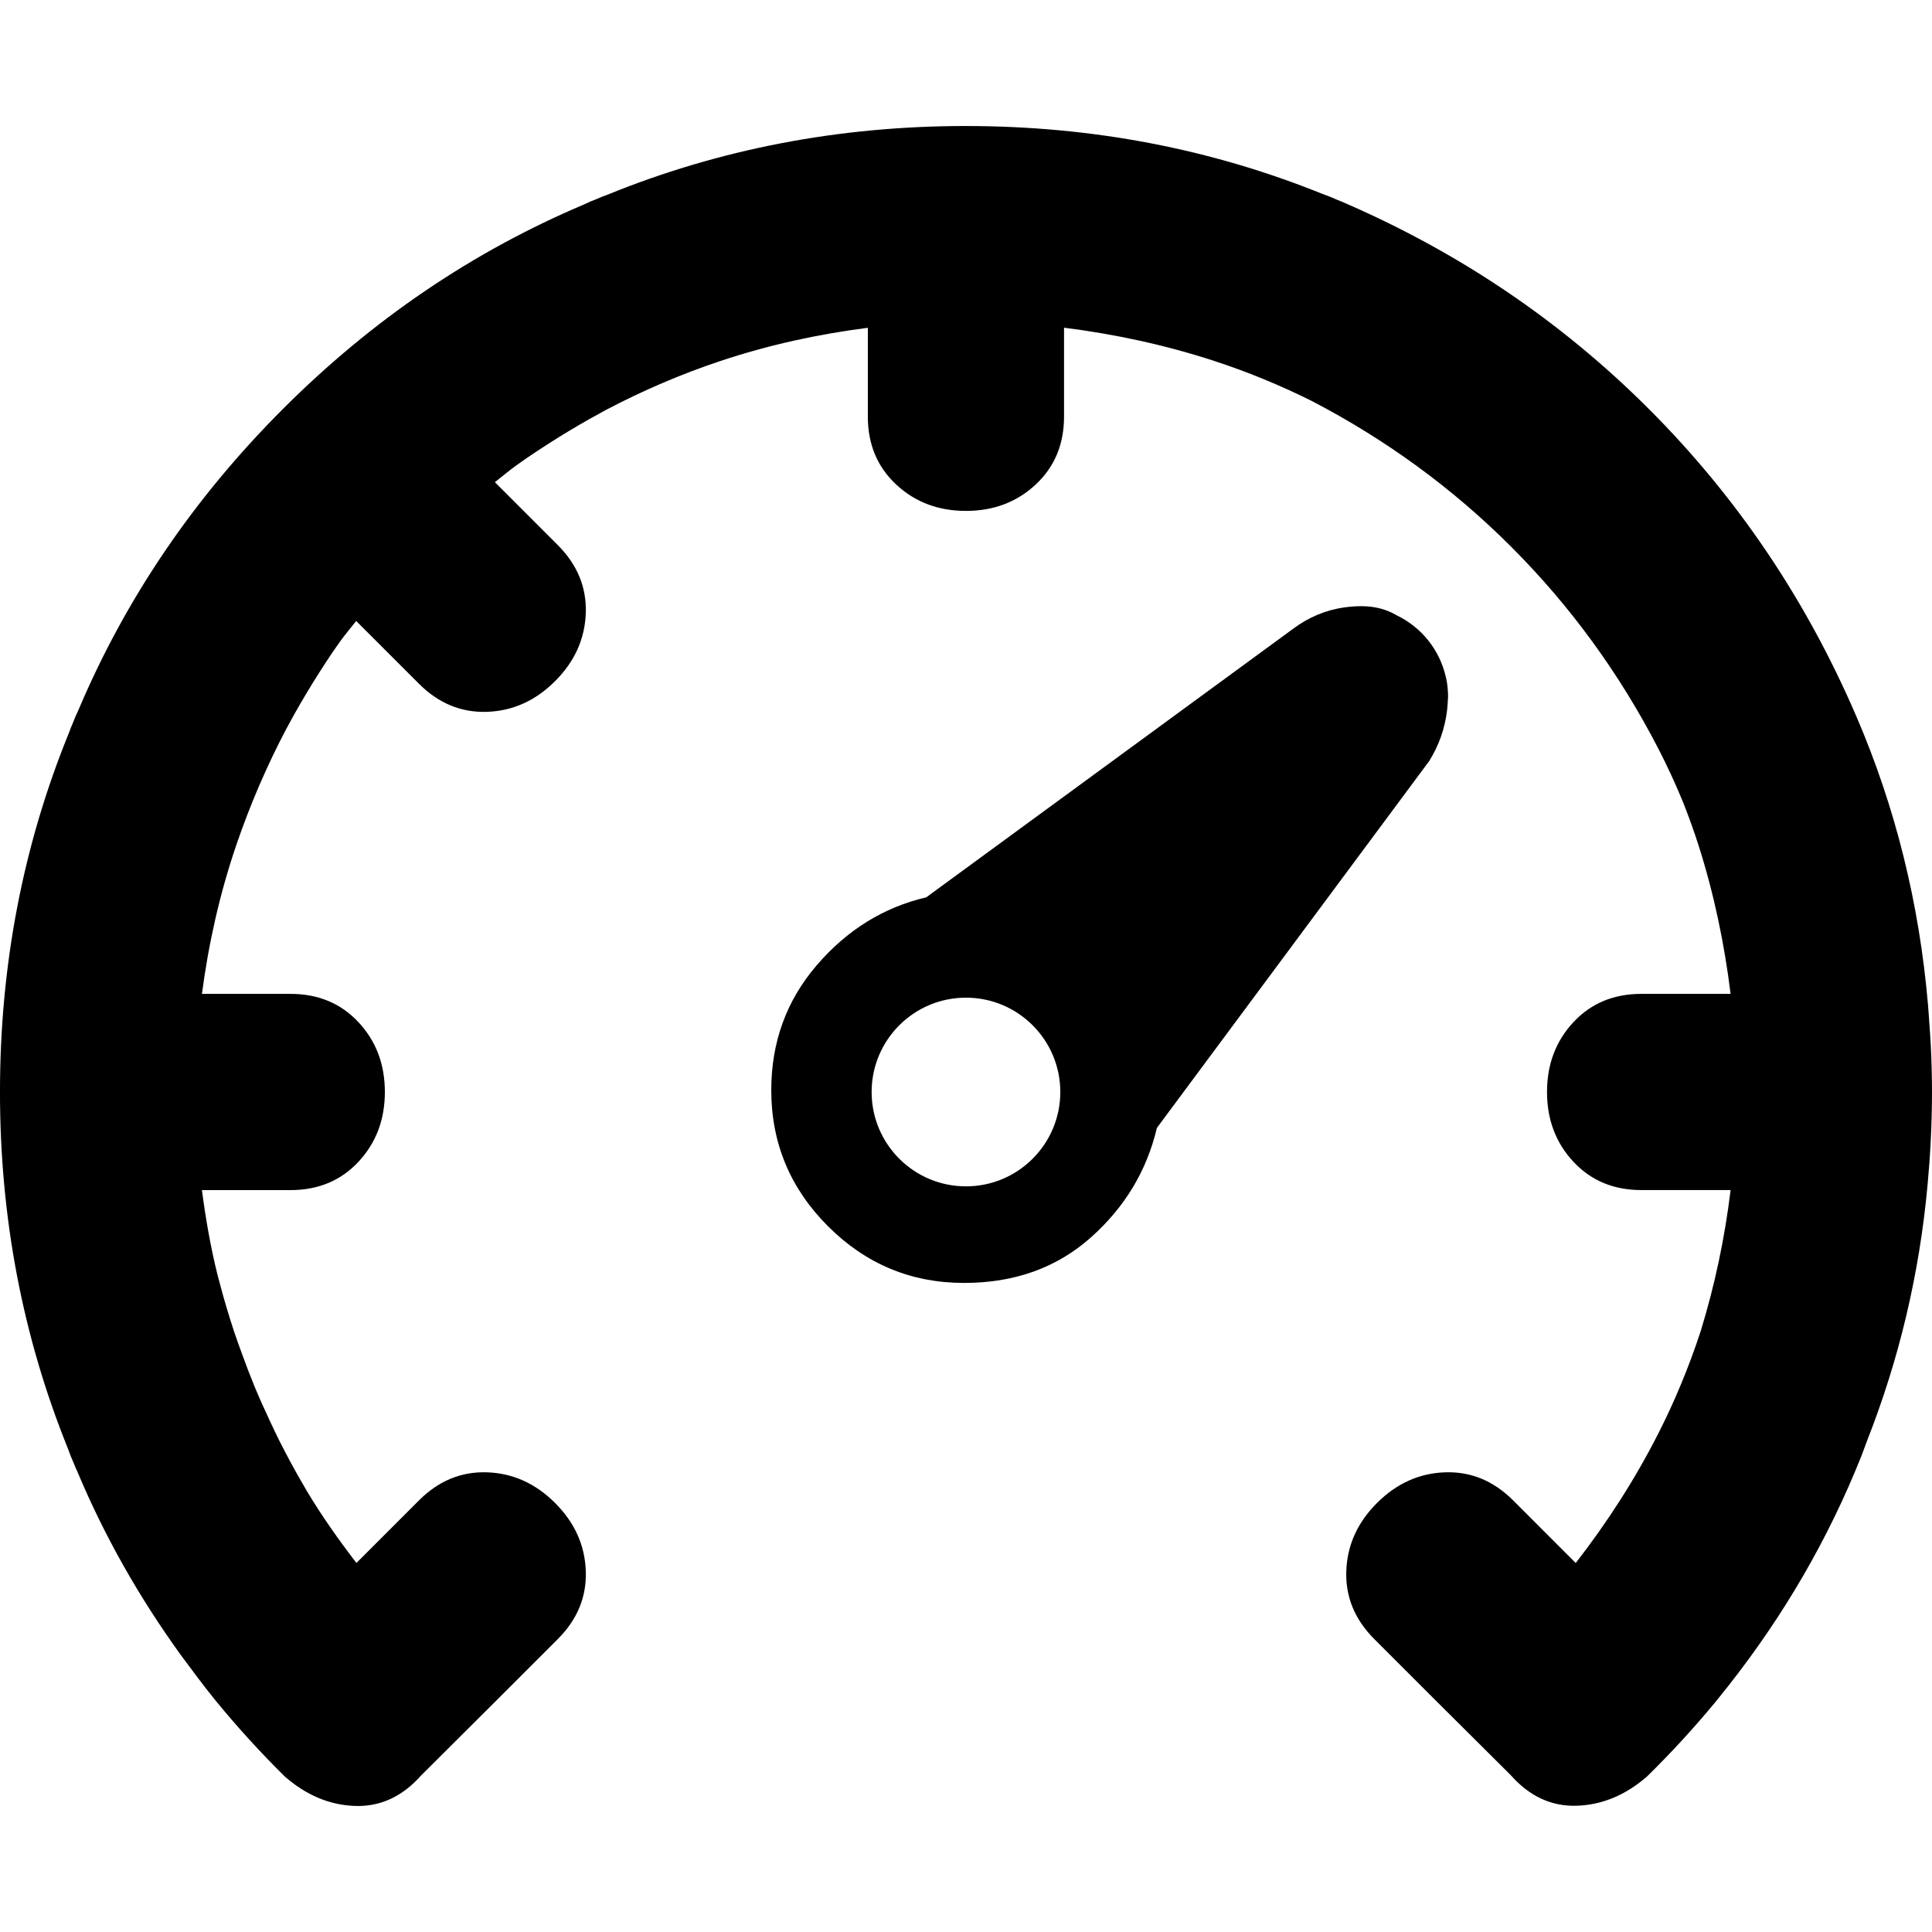 <?xml version="1.0" encoding="UTF-8"?>
<svg width="512" height="512" version="1.1" viewBox="-10 0 512 512" xmlns="http://www.w3.org/2000/svg">
 <path d="m245.98 33.394c-33.733 2.39e-4 -65.468 6.15-95.252 18.305-0.414 0.163-0.831 0.298-1.244 0.463-0.394 0.157-0.773 0.341-1.166 0.5-0.607 0.255-1.225 0.472-1.83 0.732-0.637 0.274-1.247 0.581-1.881 0.859-29.386 12.458-55.955 30.452-79.627 54.125-23.673 23.673-41.667 50.241-54.125 79.627-0.278 0.633-0.586 1.244-0.859 1.881-0.26 0.605-0.477 1.225-0.732 1.832-0.159 0.393-0.343 0.772-0.5 1.166-0.165 0.413-0.3 0.831-0.463 1.244-12.154 29.783-18.305 61.517-18.305 95.252 0 33.453 6.053 64.941 18.006 94.51 0.265 0.68 0.491 1.365 0.762 2.045 0.257 0.646 0.556 1.271 0.818 1.914 0.145 0.341 0.266 0.689 0.412 1.029 0.154 0.357 0.328 0.699 0.482 1.055 7.228 17.238 16.444 33.464 27.504 48.75 3.032 4.086 6.106 8.227 8.842 11.592l0.555 0.688c5.642 6.867 11.671 13.488 18.117 19.846 5.67 4.952 11.86 7.547 18.568 7.783 6.708 0.236 12.561-2.463 17.557-8.096l19.613-19.533 16.59-16.588c5.186-5.186 7.658-11.195 7.422-18.031-0.236-6.836-2.945-12.847-8.131-18.033-5.186-5.186-11.193-7.895-18.029-8.131s-12.847 2.238-18.033 7.424l-16.594 16.598c-4.672-6.086-9.117-12.363-13.105-19.014-0.304-0.513-0.593-1.032-0.893-1.547-2.305-3.921-4.473-7.952-6.543-12.064-0.825-1.655-1.608-3.33-2.391-5.006-1.44-3.054-2.816-6.132-4.107-9.238-1.158-2.817-2.242-5.668-3.283-8.541-0.746-2.035-1.484-4.072-2.168-6.129-1.341-4.077-2.563-8.167-3.641-12.27-0.232-0.865-0.474-1.727-0.695-2.596-1.847-7.425-3.131-14.901-4.117-22.41h23.482c7.333 0 13.333-2.5 18-7.5 4.666-5 6.998-11.167 6.998-18.5 0-7.333-2.332-13.498-6.998-18.498-4.666-5-10.667-7.5-18-7.5h-23.479c1.745-13.253 4.662-26.394 9.088-39.387 3.621-10.63 8.038-20.883 13.223-30.76 0.177-0.331 0.364-0.656 0.543-0.986 2.033-3.824 4.242-7.559 6.51-11.27 2.329-3.72 4.683-7.42 7.236-10.969 1.349-1.875 2.859-3.628 4.271-5.455l16.658 16.654c5.186 5.186 11.195 7.66 18.031 7.424 6.836-0.236 12.845-2.945 18.031-8.131 5.186-5.186 7.895-11.193 8.131-18.029 0.236-6.836-2.238-12.845-7.424-18.031l-16.666-16.668c1.868-1.449 3.657-2.989 5.578-4.377 0.017-0.012 0.034-0.025 0.051-0.037 3.678-2.655 7.516-5.126 11.391-7.559 3.513-2.158 7.046-4.259 10.635-6.189 0.535-0.295 1.062-0.599 1.6-0.891 9.898-5.214 20.077-9.584 30.549-13.074 12.831-4.277 25.857-7.097 39.033-8.787v23.529c0 7.333 2.5 13.331 7.5 17.998 5 4.666 11.165 7 18.498 7 7.333 0 13.5-2.334 18.5-7 5-4.666 7.5-10.665 7.5-17.998v-23.553l-2e-3 -2e-3c13.347 1.686 26.617 4.513 39.791 8.809 8.921 2.909 17.501 6.46 25.781 10.57 19.758 10.282 37.408 23.16 52.918 38.67 15.666 15.666 28.665 33.497 38.998 53.496 2.429 4.702 4.627 9.504 6.633 14.391 1.453 3.696 2.809 7.426 4.018 11.219 4.141 12.993 6.87 26.136 8.502 39.389h-23.65c-7.333 0-13.331 2.498-17.998 7.498-4.666 5-7 11.167-7 18.5 0 7.333 2.334 13.498 7 18.498 4.666 5 10.665 7.5 17.998 7.5h23.658c-1.555 12.65-4.16 25.192-8 37.605-3.026 9.175-6.714 18.148-11.156 26.891-6.272 12.341-13.652 23.716-21.889 34.338l-16.609-16.611c-5.186-5.186-11.197-7.66-18.033-7.424-6.836 0.236-12.845 2.945-18.031 8.131-5.186 5.186-7.895 11.195-8.131 18.031-0.236 6.836 2.238 12.847 7.424 18.033l16.59 16.588 19.518 19.42c4.976 5.65 10.814 8.369 17.523 8.156 6.709-0.213 12.91-2.784 18.598-7.717 6.492-6.357 12.555-12.989 18.244-19.859l3.346-4.186c14.758-18.746 26.53-39.012 35.23-60.844 0.536-1.345 0.995-2.699 1.508-4.047 8.51-21.602 13.894-44.22 16.062-67.883 0.354-3.865 0.651-7.747 0.836-11.666 0.214-4.295 0.336-8.604 0.336-12.928 0-4.163-0.121-8.309-0.322-12.443-0.093-2.046-0.268-4.066-0.406-6.098-0.114-1.572-0.198-3.148-0.342-4.717-2.305-26.725-8.587-52.158-18.955-76.264-13.332-30.998-31.666-58.165-54.998-81.496-23.332-23.332-50.496-41.664-81.494-54.996-0.472-0.203-0.955-0.371-1.428-0.57v-0.012c-0.51-0.207-1.004-0.446-1.516-0.65-0.679-0.271-1.365-0.497-2.045-0.762-29.567-11.952-61.054-18.006-94.506-18.006h-2e-3zm104.72 127.25v2e-3c-1.42 1e-4 -2.804 0.11-4.164 0.291-0.092 0.01-0.184 0.02-0.275 0.031-4.929 0.703-9.466 2.592-13.598 5.689l-97.188 71.139c-11.356 2.672-21.043 8.684-29.059 18.035-8.016 9.352-12.021 20.373-12.021 33.064 0 14.027 5.011 26.049 15.029 36.068 10.02 10.02 22.041 15.029 36.068 15.029 13.359 0 24.546-4.008 33.562-12.021 9.018-8.016 14.861-17.703 17.533-29.059l72.143-97.189c2.62-4.192 4.195-8.698 4.76-13.508 0.018-0.157 0.034-0.315 0.049-0.473 0.073-0.705 0.124-1.417 0.152-2.135 0.027-0.301 0.051-0.602 0.066-0.904-9.9e-4 -0.774-0.04-1.547-0.115-2.316v-0.037c-0.092-1.068-0.262-2.103-0.518-3.1-1.654-7.091-6.439-13.048-13.006-16.193-2.65-1.59-5.777-2.414-9.42-2.414zm-104.71 103.75c13.807 2e-5 25 11.193 25 25 3e-5 13.807-11.193 25-25 25-13.807-2e-5 -25-11.193-25-25-3e-5 -13.807 11.193-25 25-25z"/>
</svg>
